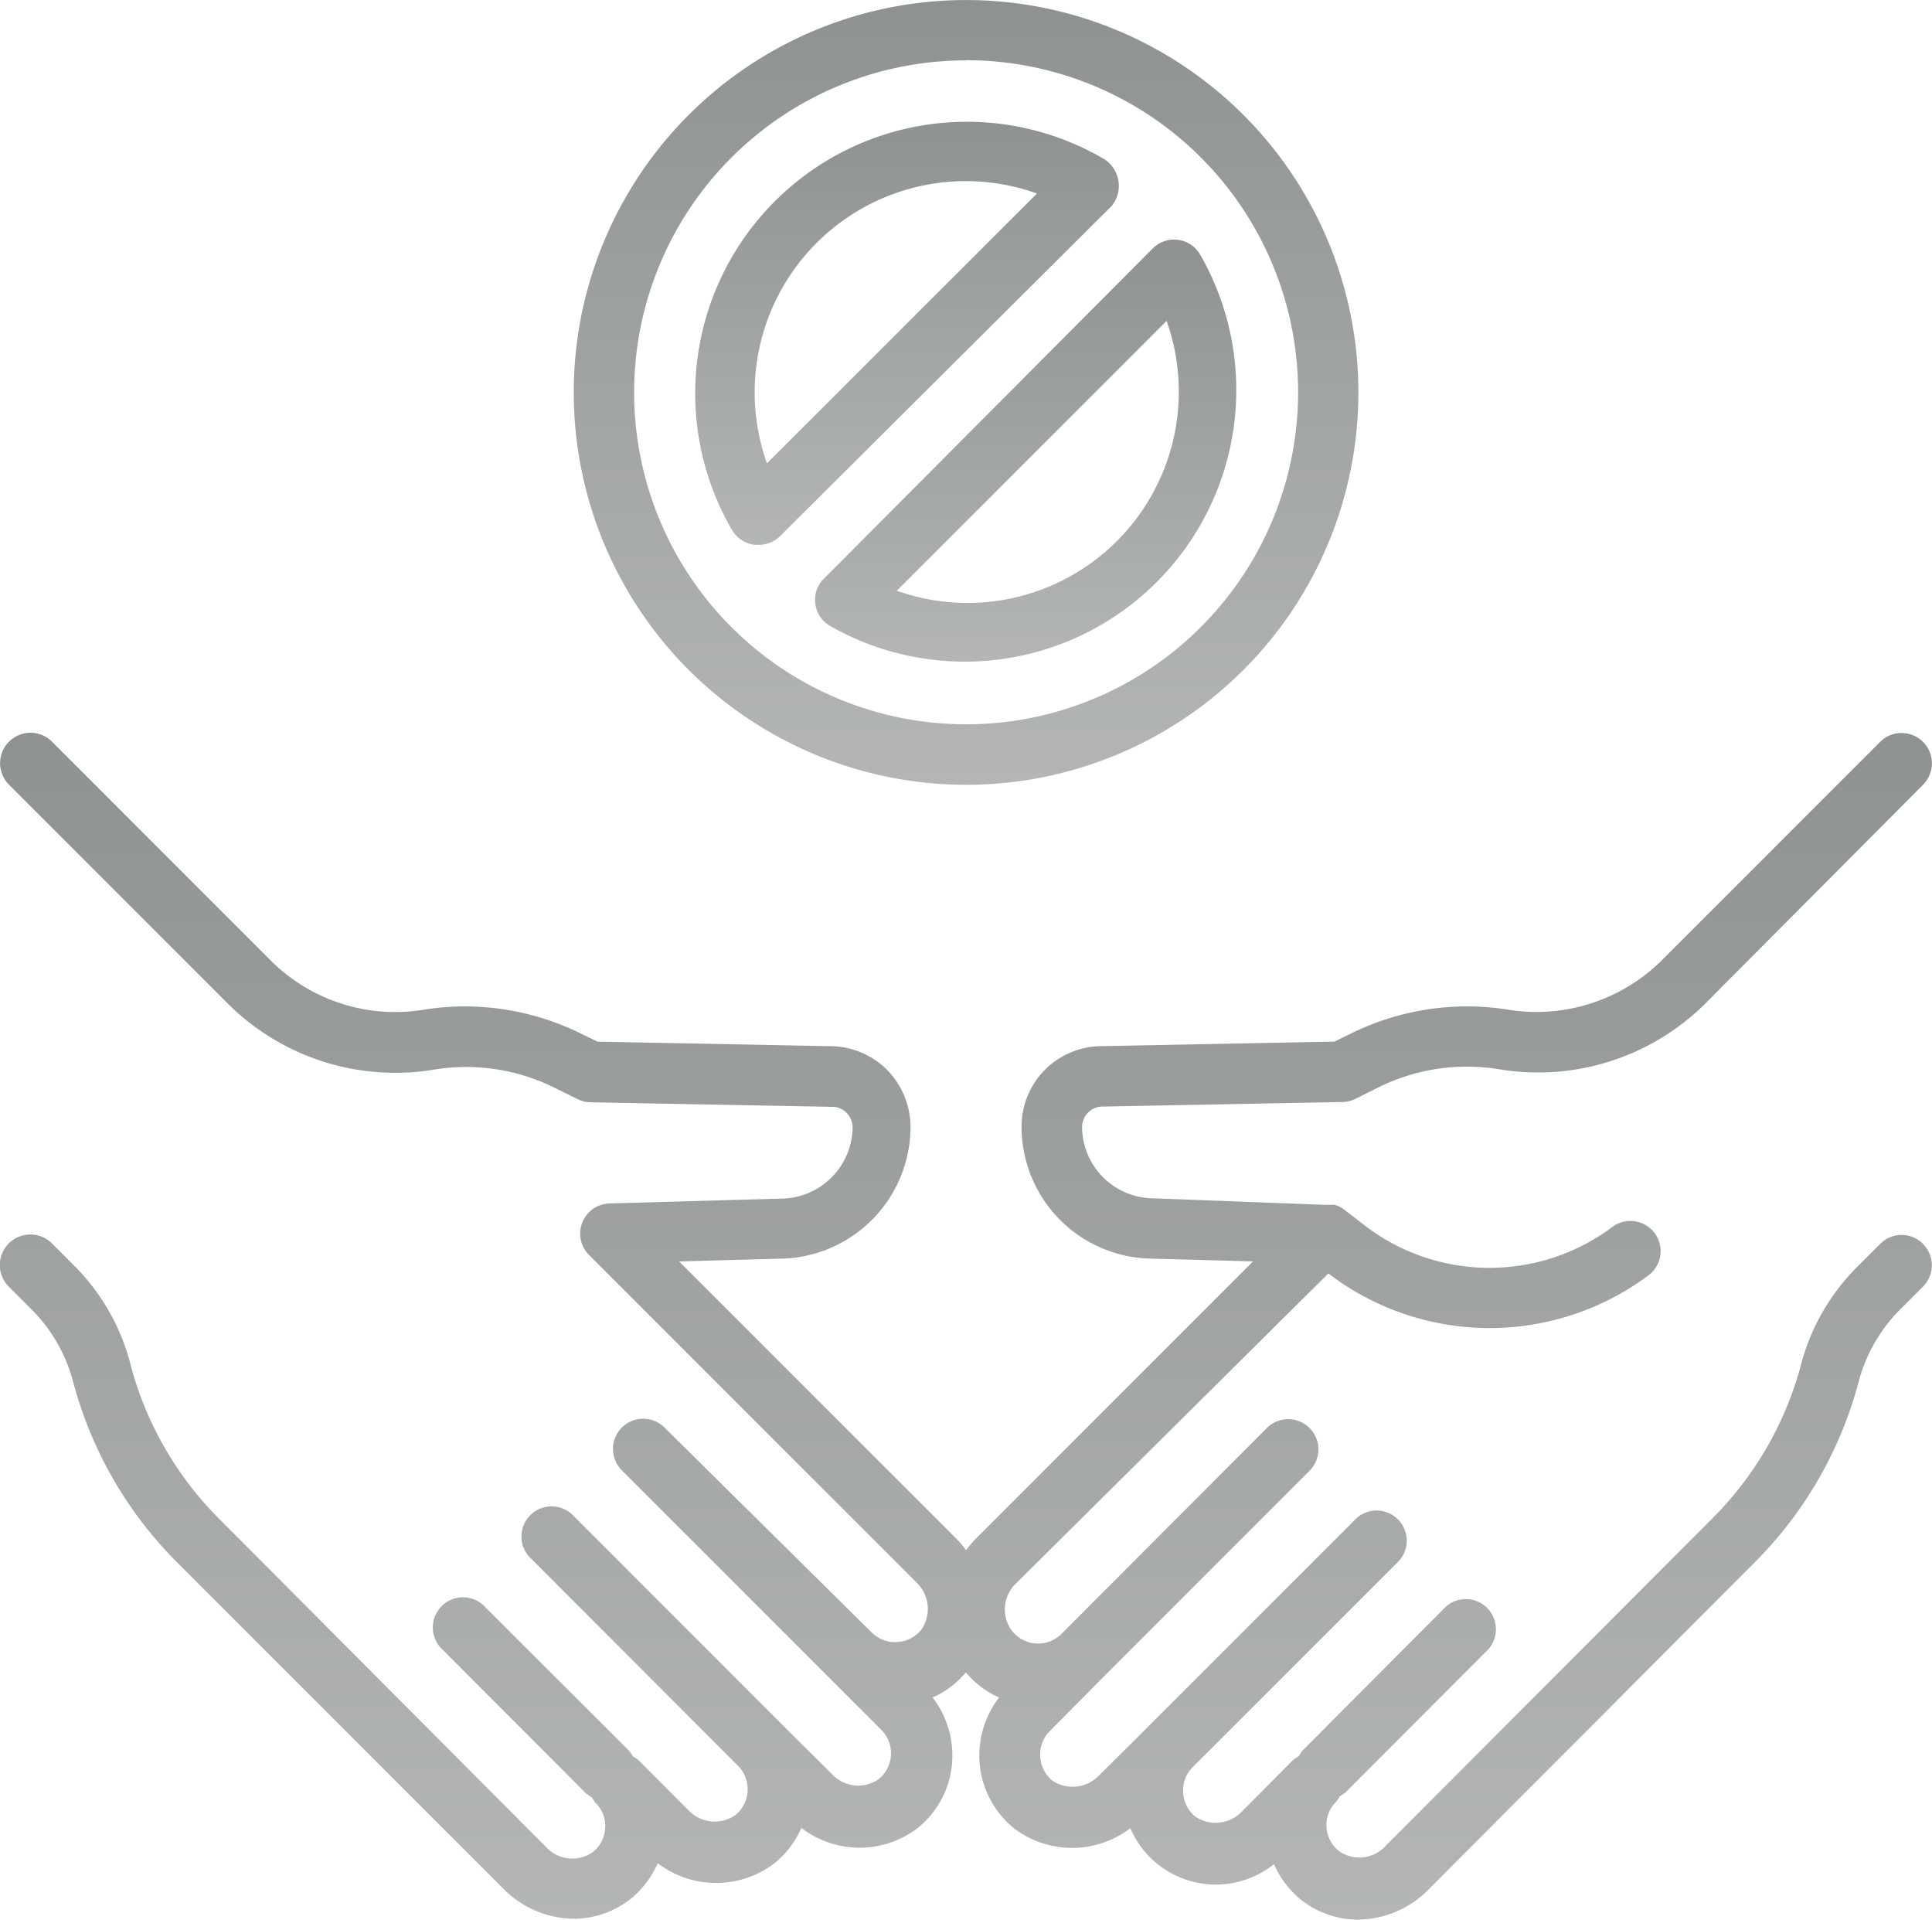 <svg xmlns="http://www.w3.org/2000/svg" xmlns:xlink="http://www.w3.org/1999/xlink" width="42.401" height="42.125" viewBox="0 0 42.401 42.125"><defs><style>.a{fill:url(#a);}</style><linearGradient id="a" x1="0.5" x2="0.5" y2="1" gradientUnits="objectBoundingBox"><stop offset="0" stop-color="#8f938f"/><stop offset="1" stop-color="#b3b6b3"/></linearGradient></defs><path class="a" d="M27.61,17.221A8.61,8.61,0,1,0,19,8.61a8.61,8.61,0,0,0,8.61,8.61Zm0-15.9A7.286,7.286,0,1,1,20.325,8.61,7.286,7.286,0,0,1,27.61,1.325Z" transform="translate(-6.408 0)"/><path class="a" d="M24.333,13.319h.086a.662.662,0,0,0,.47-.192l7.286-7.253A.7.7,0,0,0,32,4.854,5.961,5.961,0,0,0,23.837,13,.662.662,0,0,0,24.333,13.319ZM28.97,5.338a4.636,4.636,0,0,1,1.556.272L24.6,11.531A4.636,4.636,0,0,1,28.97,5.338Z" transform="translate(-7.768 -1.364)"/><path class="a" d="M27,15.927a.662.662,0,0,0,.318.484,5.961,5.961,0,0,0,8.127-8.147.662.662,0,0,0-1.04-.132L27.15,15.417A.662.662,0,0,0,27,15.927Zm7.71-6.206a4.636,4.636,0,0,1-5.921,5.921Z" transform="translate(-9.107 -2.68)"/><path class="a" d="M42.194,35.492a.662.662,0,0,0-.941,0l-.536.536A4.729,4.729,0,0,0,39.5,38.2a7.484,7.484,0,0,1-1.927,3.312L30.4,48.7a.775.775,0,0,1-1.027.113.722.722,0,0,1-.272-.536.7.7,0,0,1,.212-.543h0a1.246,1.246,0,0,0,.079-.119l.119-.079,3.146-3.153a.662.662,0,0,0-.934-.934l-3.153,3.166a1.246,1.246,0,0,0-.079.119,1.246,1.246,0,0,0-.119.079h0l-1.119,1.126a.8.8,0,0,1-1.033.119.735.735,0,0,1-.265-.536.715.715,0,0,1,.212-.55h0L30.7,42.44a.662.662,0,0,0-.934-.934l-4.722,4.722h0l-.934.927a.8.8,0,0,1-1.027.113.735.735,0,0,1-.265-.536.715.715,0,0,1,.212-.55L24.2,45h0l4.524-4.524a.663.663,0,1,0-.941-.934L23.264,44.07a.729.729,0,0,1-1.08-.106A.788.788,0,0,1,22.3,42.93l6.842-6.789a5.829,5.829,0,0,0,7.027.04.662.662,0,1,0-.795-1.06,4.5,4.5,0,0,1-5.451-.046l-.437-.338h0a.563.563,0,0,0-.2-.1.166.166,0,0,0-.079,0,.464.464,0,0,0-.093,0L25.3,34.492a1.576,1.576,0,0,1-1.563-1.563.464.464,0,0,1,.132-.318.444.444,0,0,1,.331-.132l5.252-.1a.662.662,0,0,0,.278-.066l.49-.245a4.378,4.378,0,0,1,2.649-.411,5.206,5.206,0,0,0,4.524-1.417l4.8-4.822a.665.665,0,0,0-.941-.941l-4.828,4.828a3.908,3.908,0,0,1-3.385,1.04,5.756,5.756,0,0,0-3.411.536l-.351.172-5.093.1a1.762,1.762,0,0,0-1.775,1.782,2.894,2.894,0,0,0,2.868,2.881h0l2.212.06L21.357,42.01a2.491,2.491,0,0,0-.166.205,2.49,2.49,0,0,0-.166-.205l-6.133-6.133,2.192-.06a2.9,2.9,0,0,0,2.888-2.888,1.8,1.8,0,0,0-.517-1.258,1.775,1.775,0,0,0-1.245-.517h0l-5.107-.1-.344-.166a5.742,5.742,0,0,0-3.418-.543A3.868,3.868,0,0,1,5.957,29.3L1.129,24.471a.667.667,0,1,0-.941.947l4.828,4.828A5.206,5.206,0,0,0,9.54,31.664a4.358,4.358,0,0,1,2.649.417l.484.238a.662.662,0,0,0,.278.066l5.3.1a.431.431,0,0,1,.311.126.464.464,0,0,1,.139.318,1.583,1.583,0,0,1-1.583,1.57l-3.749.106a.662.662,0,0,0-.45,1.133l7.219,7.219a.8.8,0,0,1,.066,1.007.735.735,0,0,1-.536.265.722.722,0,0,1-.55-.212l-4.55-4.5a.663.663,0,0,0-.941.934l4.524,4.524h0l1.179,1.179a.729.729,0,0,1-.053,1.08.782.782,0,0,1-1.027-.106l-.934-.927h0l-4.722-4.722a.662.662,0,1,0-.934.934l4.524,4.53h0a.729.729,0,0,1-.053,1.08.788.788,0,0,1-1.007-.079L14,46.818h0a1.245,1.245,0,0,0-.119-.079,1.245,1.245,0,0,0-.079-.119l-3.153-3.146a.662.662,0,1,0-.934.934l3.146,3.153.119.079a1.245,1.245,0,0,0,.079.119h0a.7.7,0,0,1,.212.543.715.715,0,0,1-.265.53.782.782,0,0,1-1.033-.106L4.8,41.526a7.484,7.484,0,0,1-1.927-3.312,4.729,4.729,0,0,0-1.212-2.2l-.536-.536a.67.67,0,0,0-.941.954l.536.536a3.53,3.53,0,0,1,.881,1.576,8.783,8.783,0,0,0,2.259,3.921l7.173,7.173a2.2,2.2,0,0,0,1.537.662,2.02,2.02,0,0,0,1.278-.45,2.1,2.1,0,0,0,.576-.768,2.113,2.113,0,0,0,2.563,0,2.053,2.053,0,0,0,.589-.775,2.1,2.1,0,0,0,2.557,0,2.04,2.04,0,0,0,.755-1.484,2.1,2.1,0,0,0-.431-1.378,2.02,2.02,0,0,0,.729-.55,2.02,2.02,0,0,0,.729.55,2.1,2.1,0,0,0-.431,1.378,2.066,2.066,0,0,0,.755,1.49,2.106,2.106,0,0,0,2.557,0,2.04,2.04,0,0,0,3.153.788,2.066,2.066,0,0,0,.583.775,2.02,2.02,0,0,0,1.272.444,2.2,2.2,0,0,0,1.537-.662l7.173-7.193a8.783,8.783,0,0,0,2.259-3.921,3.53,3.53,0,0,1,.881-1.576l.536-.536a.662.662,0,0,0,0-.941Z" transform="translate(0.011 -8.198)"/></svg>